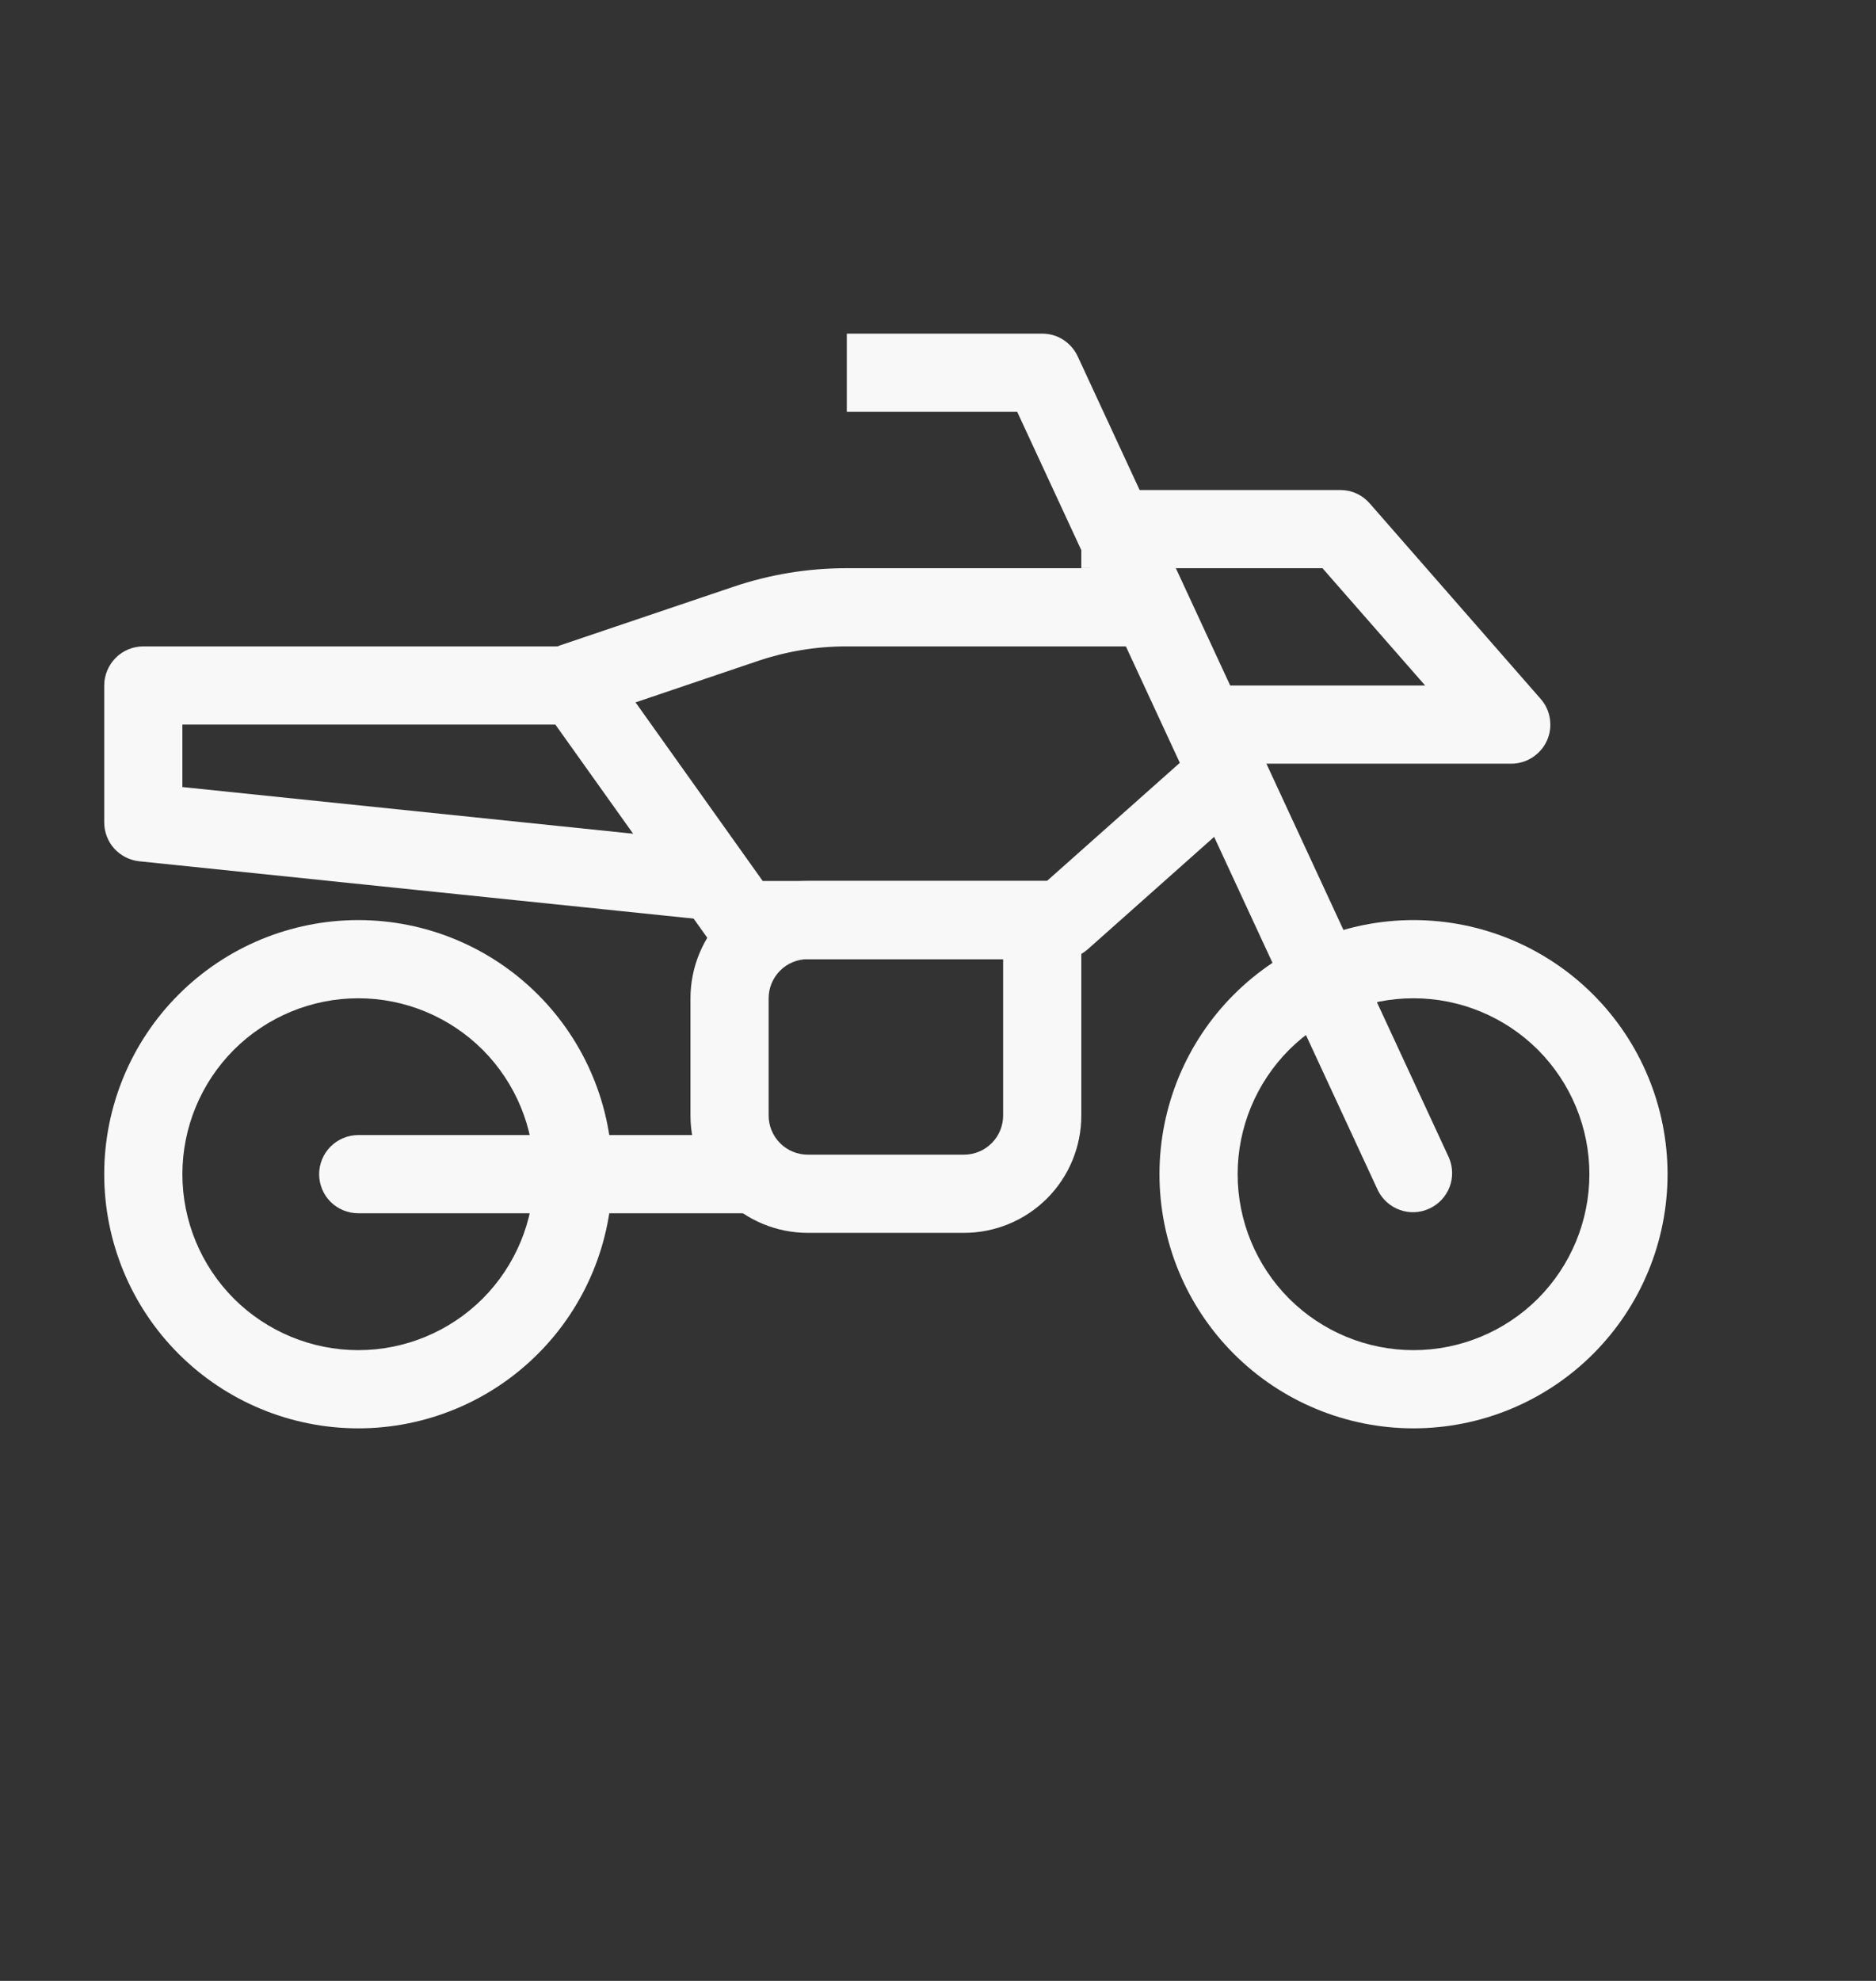 <svg width="18" height="19" viewBox="0 0 18 19" fill="none" xmlns="http://www.w3.org/2000/svg">
<rect x="0" y="0" width="18" height="19" fill="#333333" stroke="none"/>
<path fill-rule="evenodd" clip-rule="evenodd" d="M13.562 12.95C13.115 12.95 12.686 12.772 12.369 12.456C12.053 12.139 11.875 11.71 11.875 11.262C11.875 10.815 12.053 10.386 12.369 10.069C12.686 9.753 13.115 9.575 13.562 9.575C14.01 9.575 14.439 9.753 14.756 10.069C15.072 10.386 15.25 10.815 15.25 11.262C15.25 11.71 15.072 12.139 14.756 12.456C14.439 12.772 14.01 12.95 13.562 12.95ZM13.562 13.7C12.916 13.7 12.296 13.443 11.839 12.986C11.382 12.529 11.125 11.909 11.125 11.262C11.125 10.616 11.382 9.996 11.839 9.539C12.296 9.082 12.916 8.825 13.562 8.825C14.209 8.825 14.829 9.082 15.286 9.539C15.743 9.996 16 10.616 16 11.262C16 11.909 15.743 12.529 15.286 12.986C14.829 13.443 14.209 13.7 13.562 13.7Z" fill="#F8F8F8"/>
<path fill-rule="evenodd" clip-rule="evenodd" d="M10.34 3.417C10.31 3.353 10.262 3.298 10.202 3.259C10.142 3.22 10.072 3.2 10 3.2H8.125V3.95H9.76L13.222 11.42C13.266 11.507 13.342 11.574 13.434 11.606C13.526 11.638 13.627 11.633 13.715 11.592C13.804 11.551 13.873 11.477 13.908 11.387C13.943 11.296 13.941 11.195 13.903 11.105L10.34 3.417ZM3.438 12.95C2.99 12.95 2.561 12.772 2.244 12.456C1.928 12.139 1.75 11.71 1.75 11.262C1.75 10.815 1.928 10.386 2.244 10.069C2.561 9.753 2.99 9.575 3.438 9.575C3.885 9.575 4.314 9.753 4.631 10.069C4.947 10.386 5.125 10.815 5.125 11.262C5.125 11.71 4.947 12.139 4.631 12.456C4.314 12.772 3.885 12.95 3.438 12.95ZM3.438 13.7C2.791 13.7 2.171 13.443 1.714 12.986C1.257 12.529 1 11.909 1 11.262C1 10.616 1.257 9.996 1.714 9.539C2.171 9.082 2.791 8.825 3.438 8.825C4.084 8.825 4.704 9.082 5.161 9.539C5.618 9.996 5.875 10.616 5.875 11.262C5.875 11.909 5.618 12.529 5.161 12.986C4.704 13.443 4.084 13.7 3.438 13.7Z" fill="#F8F8F8"/>
<path fill-rule="evenodd" clip-rule="evenodd" d="M7.562 11.262C7.562 11.362 7.523 11.457 7.453 11.528C7.382 11.598 7.287 11.637 7.188 11.637H3.438C3.338 11.637 3.243 11.598 3.172 11.528C3.102 11.457 3.062 11.362 3.062 11.262C3.062 11.163 3.102 11.068 3.172 10.997C3.243 10.927 3.338 10.887 3.438 10.887H7.188C7.287 10.887 7.382 10.927 7.453 10.997C7.523 11.068 7.562 11.163 7.562 11.262ZM11.125 5.45H8.119C7.751 5.45 7.386 5.51 7.037 5.628L5.38 6.188C5.324 6.207 5.274 6.239 5.233 6.28C5.192 6.322 5.161 6.372 5.143 6.428C5.125 6.484 5.12 6.543 5.129 6.601C5.138 6.658 5.16 6.713 5.194 6.761L6.82 9.042C6.854 9.091 6.9 9.131 6.953 9.158C7.006 9.186 7.065 9.2 7.125 9.2H10.188C10.279 9.2 10.368 9.166 10.437 9.105L12.124 7.605L11.626 7.045L10.045 8.45H7.318L6.098 6.737L7.277 6.338C7.548 6.247 7.833 6.2 8.119 6.2H11.125V5.45Z" fill="#F8F8F8"/>
<path fill-rule="evenodd" clip-rule="evenodd" d="M1.75 6.95H5.531V6.2H1.375C1.276 6.2 1.18 6.239 1.11 6.31C1.04 6.38 1 6.476 1 6.575V7.887C1 7.98 1.034 8.07 1.096 8.139C1.159 8.208 1.244 8.251 1.336 8.261L6.774 8.823L6.851 8.077L1.75 7.549V6.95ZM10.375 8.45H7.75C7.452 8.45 7.165 8.568 6.955 8.779C6.744 8.99 6.625 9.277 6.625 9.575V10.7C6.625 10.998 6.744 11.284 6.955 11.495C7.165 11.706 7.452 11.825 7.75 11.825H9.25C9.548 11.825 9.835 11.706 10.046 11.495C10.257 11.284 10.375 10.998 10.375 10.7V8.45ZM9.625 9.2V10.7C9.625 10.799 9.585 10.895 9.515 10.965C9.445 11.035 9.349 11.075 9.25 11.075H7.75C7.651 11.075 7.555 11.035 7.485 10.965C7.415 10.895 7.375 10.799 7.375 10.7V9.575C7.375 9.475 7.415 9.38 7.485 9.31C7.555 9.239 7.651 9.2 7.75 9.2H9.625ZM13.142 4.828C13.107 4.788 13.063 4.755 13.014 4.733C12.966 4.711 12.913 4.7 12.859 4.7H10.375V5.45H12.689L13.674 6.575H11.5V7.325H14.5C14.572 7.325 14.643 7.304 14.703 7.265C14.764 7.226 14.812 7.171 14.842 7.105C14.872 7.039 14.882 6.966 14.871 6.895C14.861 6.824 14.83 6.757 14.782 6.703L13.142 4.828Z" fill="#F8F8F8"/>
</svg>
